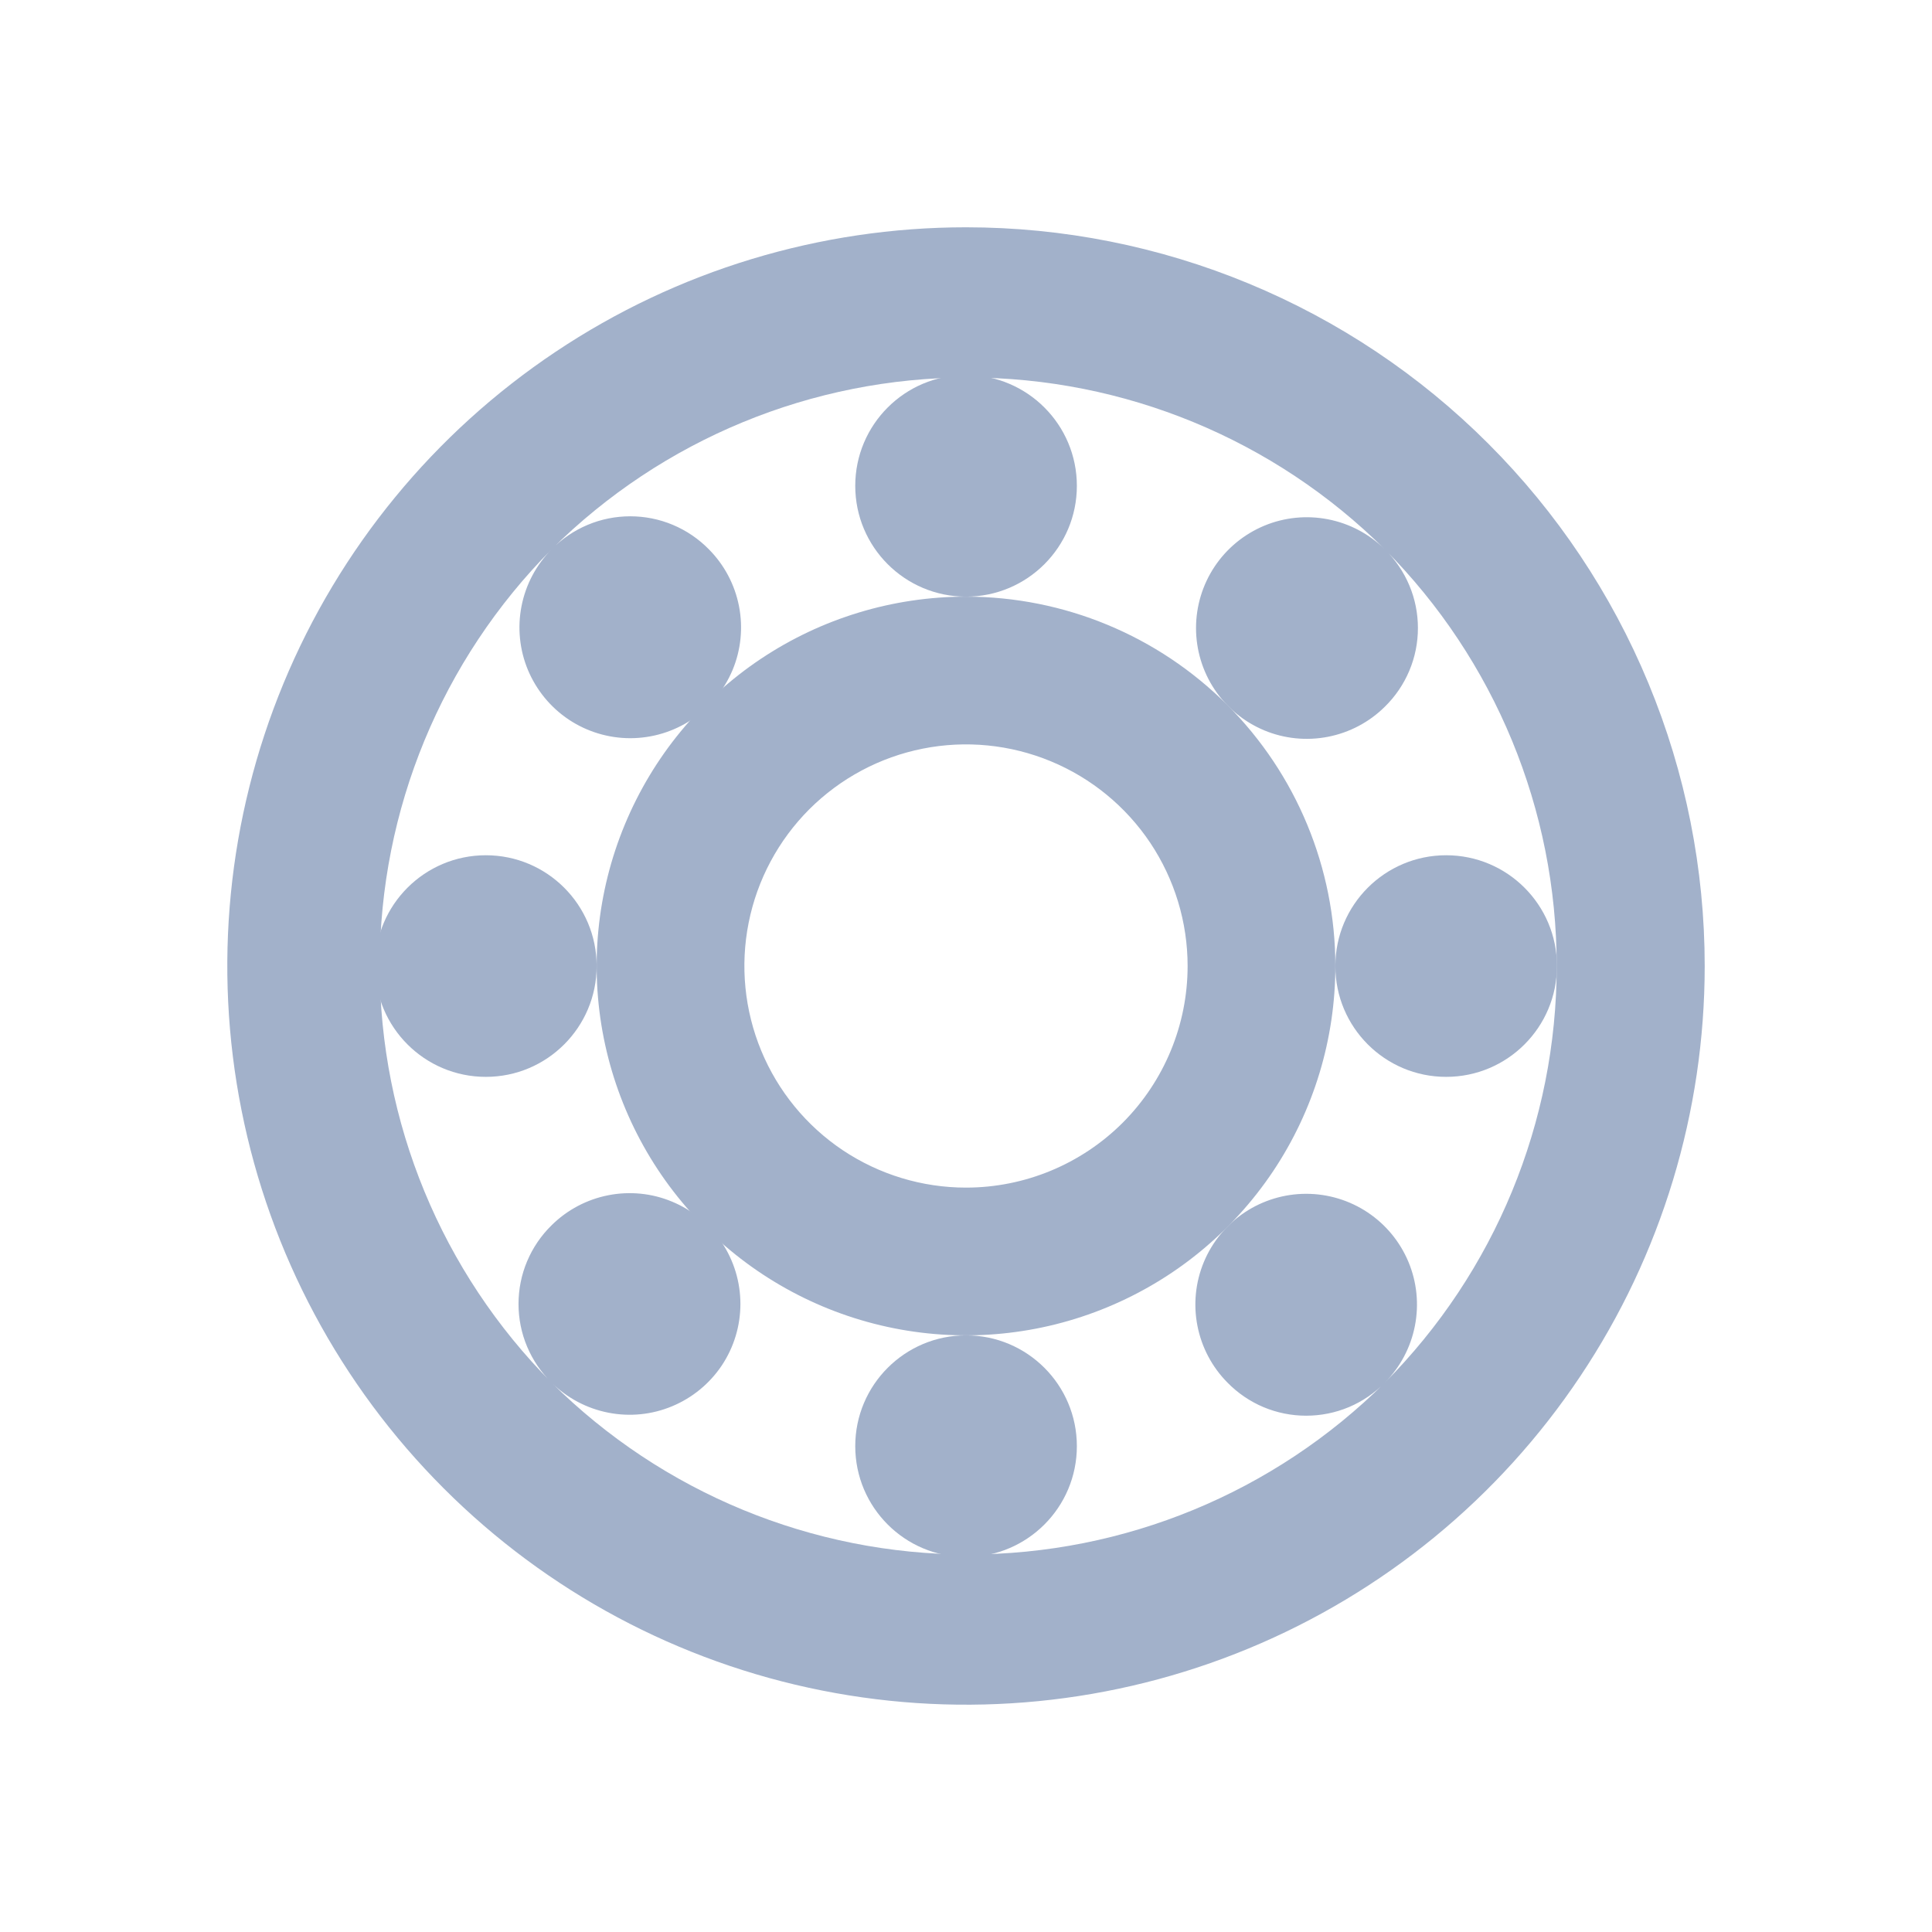 <svg width="34" height="34" viewBox="0 0 34 34" fill="none" xmlns="http://www.w3.org/2000/svg">
<g filter="url(#filter0_d_1321_154)">
<path d="M17 0C14.429 0 11.915 0.762 9.778 2.191C7.64 3.619 5.974 5.65 4.99 8.025C4.006 10.401 3.748 13.014 4.25 15.536C4.751 18.058 5.99 20.374 7.808 22.192C9.626 24.011 11.942 25.249 14.464 25.75C16.986 26.252 19.599 25.994 21.975 25.01C24.35 24.026 26.381 22.36 27.809 20.222C29.238 18.085 30 15.571 30 13C30 11.293 29.664 9.602 29.01 8.025C28.357 6.448 27.399 5.015 26.192 3.808C24.985 2.6 23.552 1.643 21.975 0.99C20.398 0.336 18.707 0 17 0ZM24.371 20.332C24.642 20.059 24.826 19.711 24.9 19.333C24.974 18.956 24.935 18.564 24.787 18.209C24.639 17.854 24.389 17.55 24.068 17.336C23.748 17.123 23.372 17.009 22.986 17.009C22.602 17.009 22.225 17.123 21.905 17.336C21.584 17.55 21.334 17.854 21.186 18.209C21.038 18.564 20.999 18.956 21.073 19.333C21.147 19.711 21.331 20.059 21.602 20.332C21.782 20.516 21.998 20.663 22.235 20.763C22.473 20.863 22.729 20.914 22.986 20.914C23.244 20.914 23.5 20.863 23.738 20.763C23.975 20.663 24.191 20.516 24.371 20.332C22.422 22.269 19.787 23.356 17.039 23.356C14.291 23.356 11.656 22.269 9.707 20.332C9.98 20.603 10.328 20.787 10.706 20.861C11.084 20.935 11.475 20.896 11.83 20.747C12.185 20.599 12.489 20.349 12.703 20.029C12.916 19.709 13.03 19.332 13.03 18.948C13.03 18.562 12.916 18.186 12.703 17.866C12.489 17.546 12.185 17.296 11.83 17.148C11.475 16.999 11.084 16.96 10.706 17.034C10.328 17.108 9.98 17.292 9.707 17.563C9.523 17.743 9.376 17.959 9.276 18.197C9.176 18.434 9.125 18.69 9.125 18.948C9.125 19.205 9.176 19.461 9.276 19.698C9.376 19.936 9.523 20.152 9.707 20.332C7.77 18.383 6.683 15.748 6.683 13C6.683 10.252 7.77 7.617 9.707 5.668C9.436 5.941 9.252 6.289 9.178 6.667C9.104 7.044 9.143 7.436 9.291 7.791C9.44 8.146 9.689 8.45 10.01 8.664C10.33 8.877 10.707 8.991 11.091 8.991C11.476 8.991 11.853 8.877 12.173 8.664C12.493 8.45 12.743 8.146 12.892 7.791C13.04 7.436 13.079 7.044 13.005 6.667C12.931 6.289 12.747 5.941 12.476 5.668C12.296 5.484 12.08 5.337 11.842 5.237C11.605 5.137 11.349 5.086 11.091 5.086C10.834 5.086 10.578 5.137 10.341 5.237C10.103 5.337 9.887 5.484 9.707 5.668C11.656 3.731 14.291 2.644 17.039 2.644C19.787 2.644 22.422 3.731 24.371 5.668C24.098 5.397 23.75 5.213 23.372 5.139C22.994 5.065 22.603 5.104 22.248 5.252C21.892 5.401 21.589 5.65 21.375 5.971C21.162 6.291 21.048 6.668 21.048 7.053C21.048 7.437 21.162 7.814 21.375 8.134C21.589 8.455 21.892 8.704 22.248 8.853C22.603 9.001 22.994 9.04 23.372 8.966C23.75 8.892 24.098 8.708 24.371 8.437C24.555 8.257 24.702 8.041 24.802 7.803C24.902 7.566 24.953 7.31 24.953 7.053C24.953 6.795 24.902 6.539 24.802 6.302C24.702 6.064 24.555 5.848 24.371 5.668C26.308 7.617 27.395 10.252 27.395 13C27.395 15.748 26.308 18.383 24.371 20.332Z" fill="#A2B1CA"/>
<path d="M17 6.5C15.714 6.5 14.458 6.881 13.389 7.595C12.32 8.31 11.487 9.325 10.995 10.513C10.503 11.7 10.374 13.007 10.625 14.268C10.876 15.529 11.495 16.687 12.404 17.596C13.313 18.505 14.471 19.124 15.732 19.375C16.993 19.626 18.3 19.497 19.487 19.005C20.675 18.513 21.69 17.68 22.405 16.611C23.119 15.542 23.5 14.286 23.5 13C23.5 11.276 22.815 9.623 21.596 8.404C20.377 7.185 18.724 6.5 17 6.5ZM17 16.9C16.229 16.9 15.475 16.671 14.833 16.243C14.192 15.814 13.692 15.205 13.397 14.492C13.102 13.78 13.024 12.996 13.175 12.239C13.325 11.483 13.697 10.788 14.242 10.242C14.788 9.697 15.483 9.325 16.239 9.175C16.996 9.024 17.78 9.102 18.492 9.397C19.205 9.692 19.814 10.192 20.243 10.833C20.671 11.475 20.9 12.229 20.9 13C20.9 14.034 20.489 15.026 19.758 15.758C19.026 16.489 18.034 16.9 17 16.9Z" fill="#A2B1CA"/>
<path d="M17.001 6.5C18.078 6.5 18.951 5.627 18.951 4.55C18.951 3.473 18.078 2.6 17.001 2.6C15.924 2.6 15.051 3.473 15.051 4.55C15.051 5.627 15.924 6.5 17.001 6.5Z" fill="#A2B1CA"/>
<path d="M17.001 23.4C18.078 23.4 18.951 22.527 18.951 21.45C18.951 20.373 18.078 19.5 17.001 19.5C15.924 19.5 15.051 20.373 15.051 21.45C15.051 22.527 15.924 23.4 17.001 23.4Z" fill="#A2B1CA"/>
<path d="M8.55 14.951C9.627 14.951 10.5 14.078 10.5 13.001C10.5 11.924 9.627 11.051 8.55 11.051C7.473 11.051 6.6 11.924 6.6 13.001C6.6 14.078 7.473 14.951 8.55 14.951Z" fill="#A2B1CA"/>
<path d="M25.45 14.951C26.527 14.951 27.4 14.078 27.4 13.001C27.4 11.924 26.527 11.051 25.45 11.051C24.373 11.051 23.5 11.924 23.5 13.001C23.5 14.078 24.373 14.951 25.45 14.951Z" fill="#A2B1CA"/>
</g>
<defs>
<filter id="filter0_d_1321_154" x="0" y="0" width="34" height="34" filterUnits="userSpaceOnUse" color-interpolation-filters="sRGB">
<feFlood flood-opacity="0" result="BackgroundImageFix"/>
<feColorMatrix in="SourceAlpha" type="matrix" values="0 0 0 0 0 0 0 0 0 0 0 0 0 0 0 0 0 0 127 0" result="hardAlpha"/>
<feOffset dy="4"/>
<feGaussianBlur stdDeviation="2"/>
<feComposite in2="hardAlpha" operator="out"/>
<feColorMatrix type="matrix" values="0 0 0 0 0 0 0 0 0 0 0 0 0 0 0 0 0 0 0.25 0"/>
<feBlend mode="normal" in2="BackgroundImageFix" result="effect1_dropShadow_1321_154"/>
<feBlend mode="normal" in="SourceGraphic" in2="effect1_dropShadow_1321_154" result="shape"/>
</filter>
</defs>
</svg>
